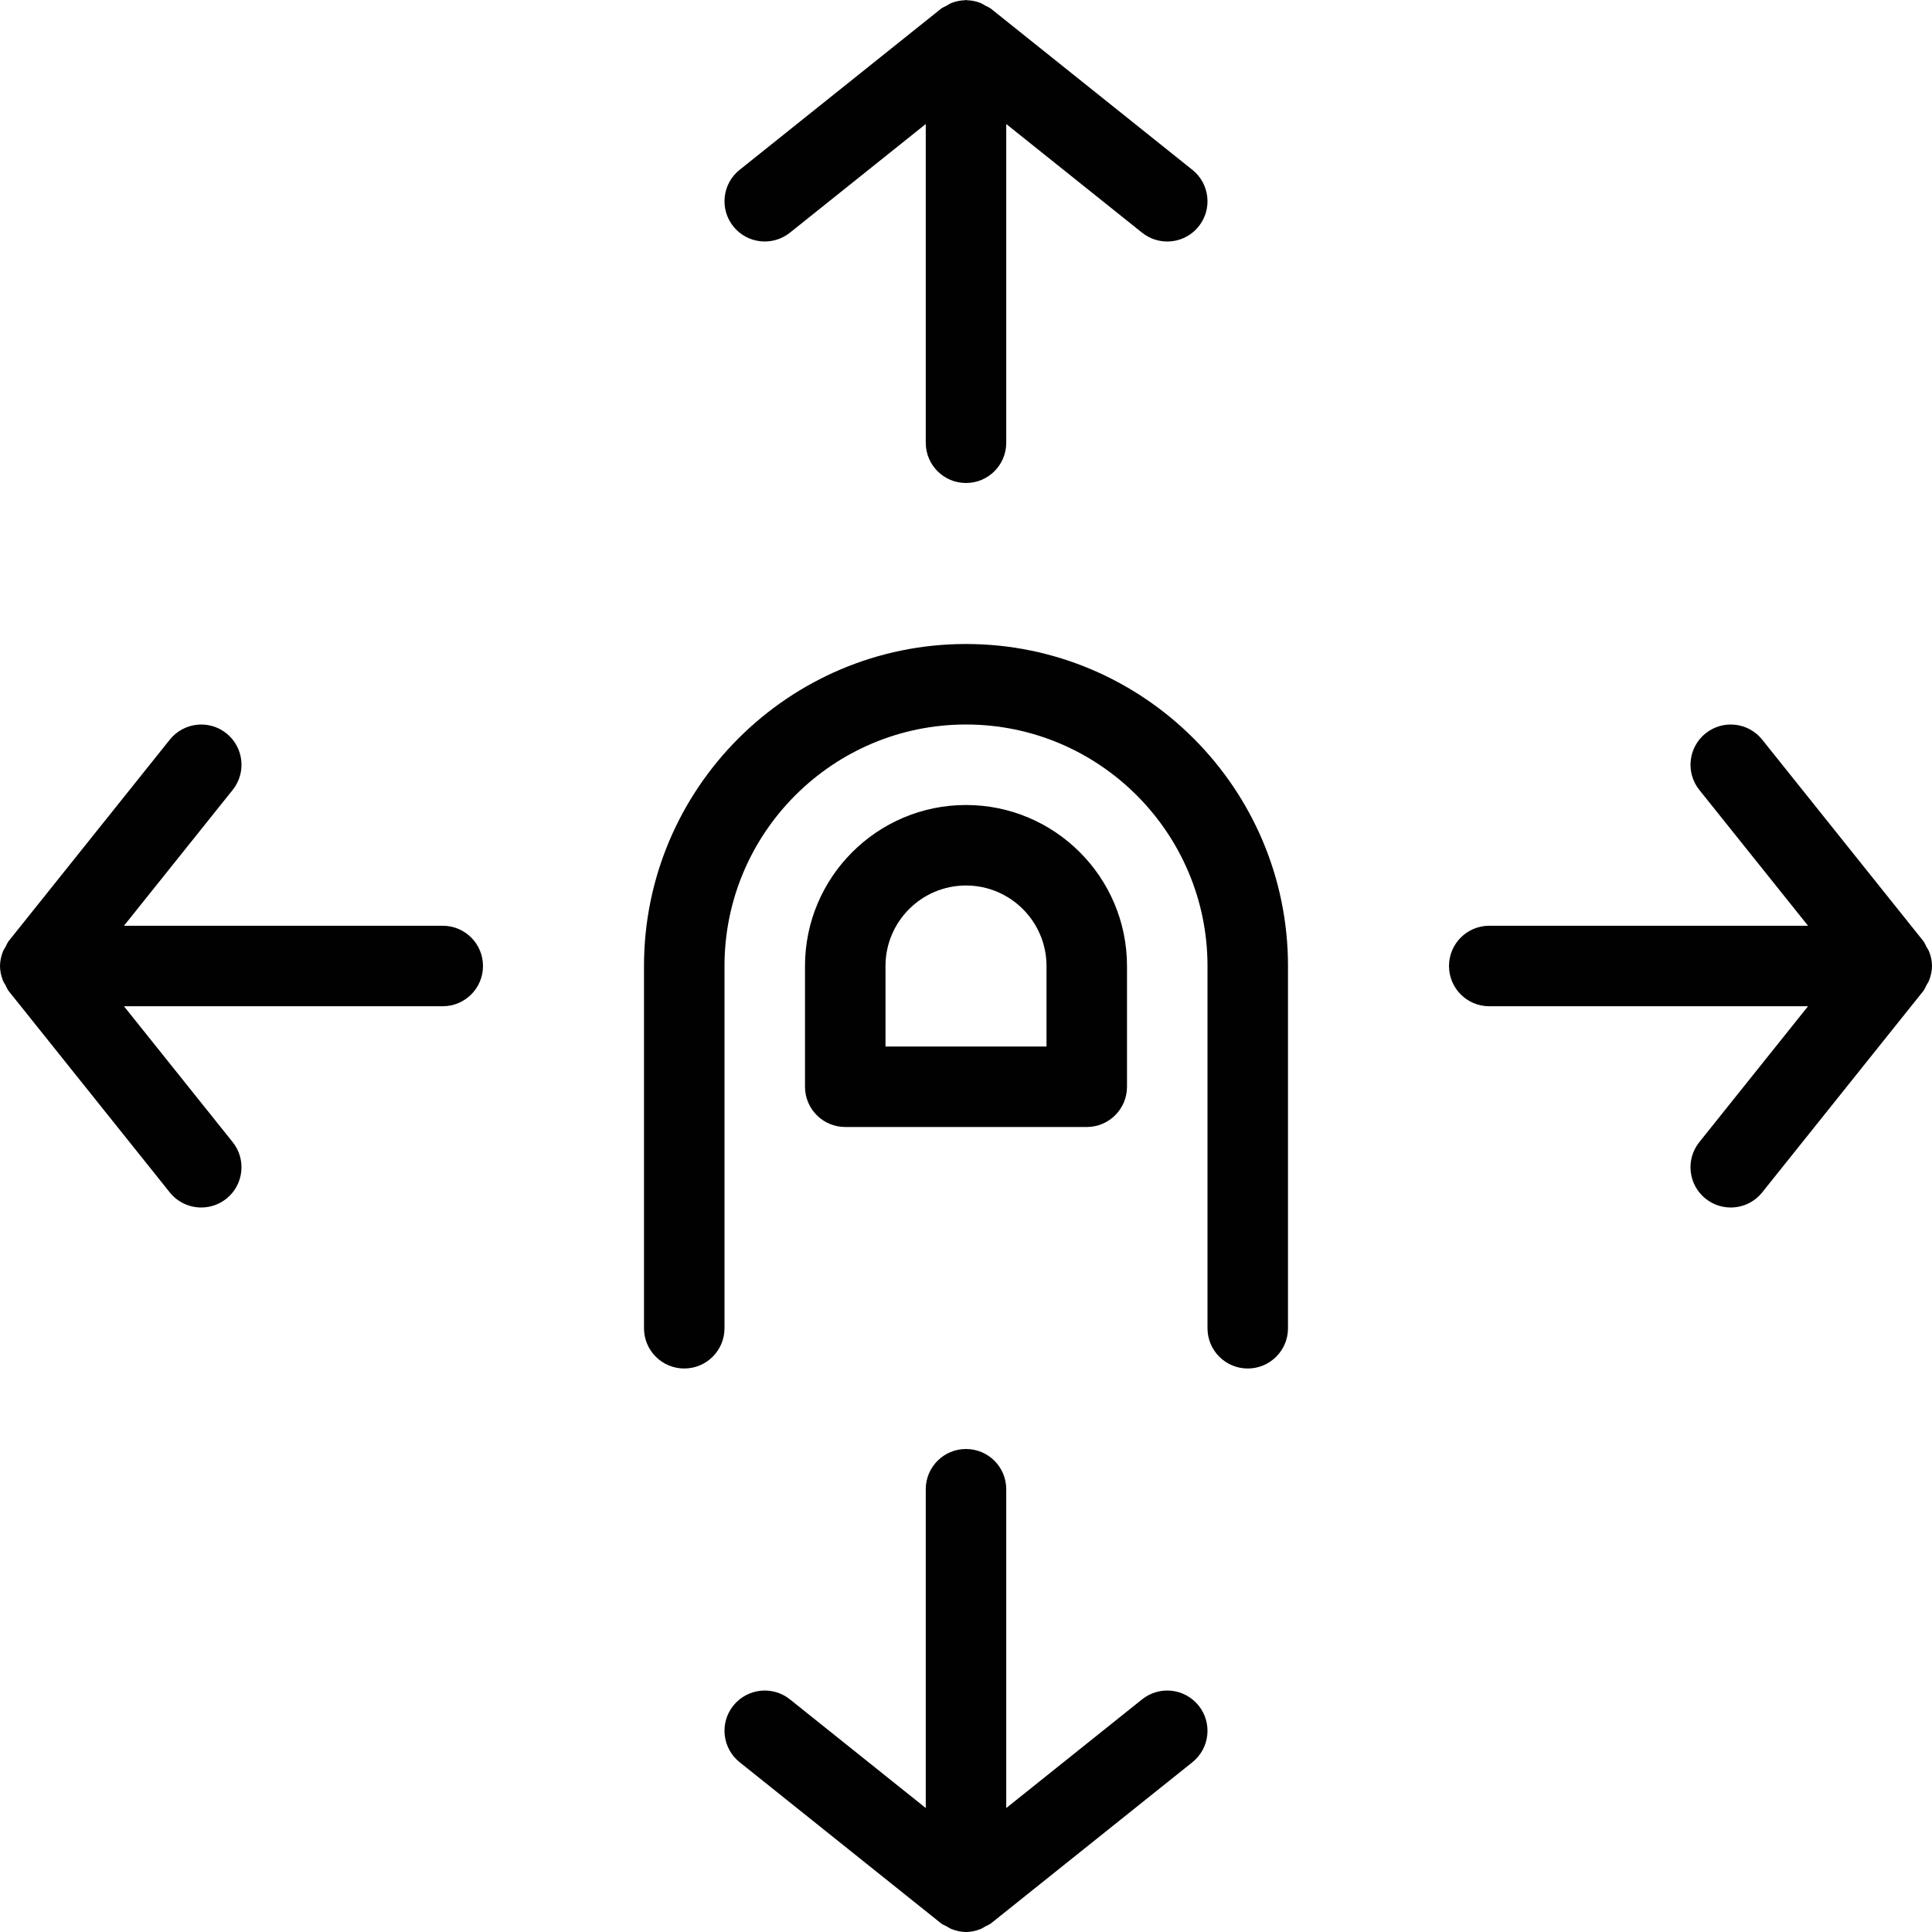 <?xml version="1.0" encoding="utf-8"?>
<!-- Generator: Adobe Illustrator 17.0.0, SVG Export Plug-In . SVG Version: 6.00 Build 0)  -->
<!DOCTYPE svg PUBLIC "-//W3C//DTD SVG 1.1//EN" "http://www.w3.org/Graphics/SVG/1.1/DTD/svg11.dtd">
<svg version="1.1" id="Layer_1" xmlns="http://www.w3.org/2000/svg" xmlns:xlink="http://www.w3.org/1999/xlink" x="0px" y="0px"
	 width="48px" height="48px" viewBox="0 0 48 48" enable-background="new 0 0 48 48" xml:space="preserve">
<g>
	<path fill="#010101" d="M24,16c-4.411,0-8,3.589-8,8v9c0,0.552,0.447,1,1,1s1-0.448,1-1v-9c0-3.309,2.691-6,6-6s6,2.691,6,6v9
		c0,0.552,0.447,1,1,1s1-0.448,1-1v-9C32,19.589,28.411,16,24,16z"/>
	<path fill="#010101" d="M19.625,5.781L23,3.081V11c0,0.552,0.447,1,1,1s1-0.448,1-1V3.081l3.375,2.7C28.56,5.928,28.78,6,28.999,6
		c0.294,0,0.584-0.128,0.782-0.375c0.345-0.431,0.275-1.06-0.156-1.405l-5-4c-0.043-0.035-0.094-0.052-0.142-0.078
		c-0.043-0.024-0.081-0.052-0.127-0.07c-0.106-0.041-0.216-0.063-0.328-0.066C24.018,0.005,24.01,0,24,0s-0.018,0.005-0.028,0.006
		c-0.112,0.003-0.222,0.026-0.328,0.066c-0.046,0.018-0.084,0.046-0.127,0.07c-0.047,0.026-0.098,0.043-0.142,0.078l-5,4
		c-0.431,0.344-0.501,0.974-0.156,1.405C18.564,6.055,19.192,6.126,19.625,5.781z"/>
	<path fill="#010101" d="M28.375,42.22L25,44.92V37c0-0.552-0.447-1-1-1s-1,0.448-1,1v7.92l-3.375-2.7
		c-0.432-0.345-1.059-0.275-1.406,0.156c-0.345,0.431-0.275,1.06,0.156,1.405l5,4c0.046,0.036,0.099,0.055,0.149,0.082
		c0.039,0.022,0.074,0.048,0.117,0.064C23.757,47.972,23.878,48,24,48s0.243-0.028,0.359-0.072c0.043-0.016,0.078-0.043,0.117-0.064
		c0.05-0.027,0.103-0.046,0.149-0.082l5-4c0.43-0.345,0.501-0.974,0.156-1.405C29.435,41.945,28.808,41.875,28.375,42.22z"/>
	<path fill="#010101" d="M11,23H3.08l2.701-3.375c0.345-0.431,0.275-1.06-0.156-1.405c-0.431-0.346-1.06-0.275-1.406,0.156l-4,5
		c-0.036,0.044-0.053,0.097-0.08,0.145c-0.023,0.041-0.05,0.077-0.067,0.121C0.028,23.757,0.001,23.876,0,23.998
		C0,23.998,0,23.999,0,24c0,0,0,0,0,0c0,0.122,0.028,0.243,0.072,0.359c0.016,0.042,0.042,0.076,0.063,0.115
		c0.028,0.051,0.046,0.105,0.083,0.151l4,5C4.417,29.872,4.707,30,5.001,30c0.219,0,0.439-0.072,0.624-0.219
		c0.43-0.345,0.501-0.974,0.156-1.405L3.08,25H11c0.553,0,1-0.448,1-1S11.553,23,11,23z"/>
	<path fill="#010101" d="M48,24C48,24,48,24,48,24c0-0.001,0-0.002,0-0.003c0-0.121-0.027-0.241-0.072-0.355
		c-0.017-0.044-0.044-0.08-0.067-0.121c-0.027-0.048-0.044-0.101-0.08-0.145l-4-5c-0.346-0.431-0.973-0.502-1.406-0.156
		c-0.43,0.344-0.501,0.974-0.156,1.405L44.92,23H37c-0.553,0-1,0.448-1,1s0.447,1,1,1h7.92l-2.701,3.376
		c-0.345,0.431-0.275,1.06,0.156,1.405C42.56,29.928,42.78,30,42.999,30c0.294,0,0.584-0.128,0.782-0.375l4-5
		c0.037-0.046,0.056-0.1,0.083-0.151c0.021-0.039,0.047-0.073,0.063-0.115C47.972,24.243,48,24.123,48,24z"/>
	<path fill="#010101" d="M27,28c0.553,0,1-0.448,1-1v-3c0-2.206-1.794-4-4-4s-4,1.794-4,4v3c0,0.552,0.447,1,1,1H27z M22,24
		c0-1.103,0.897-2,2-2c1.102,0,2,0.897,2,2v2h-4V24z"/>
</g>
<g id="nyt_x5F_exporter_x5F_info" display="none">
</g>
</svg>
